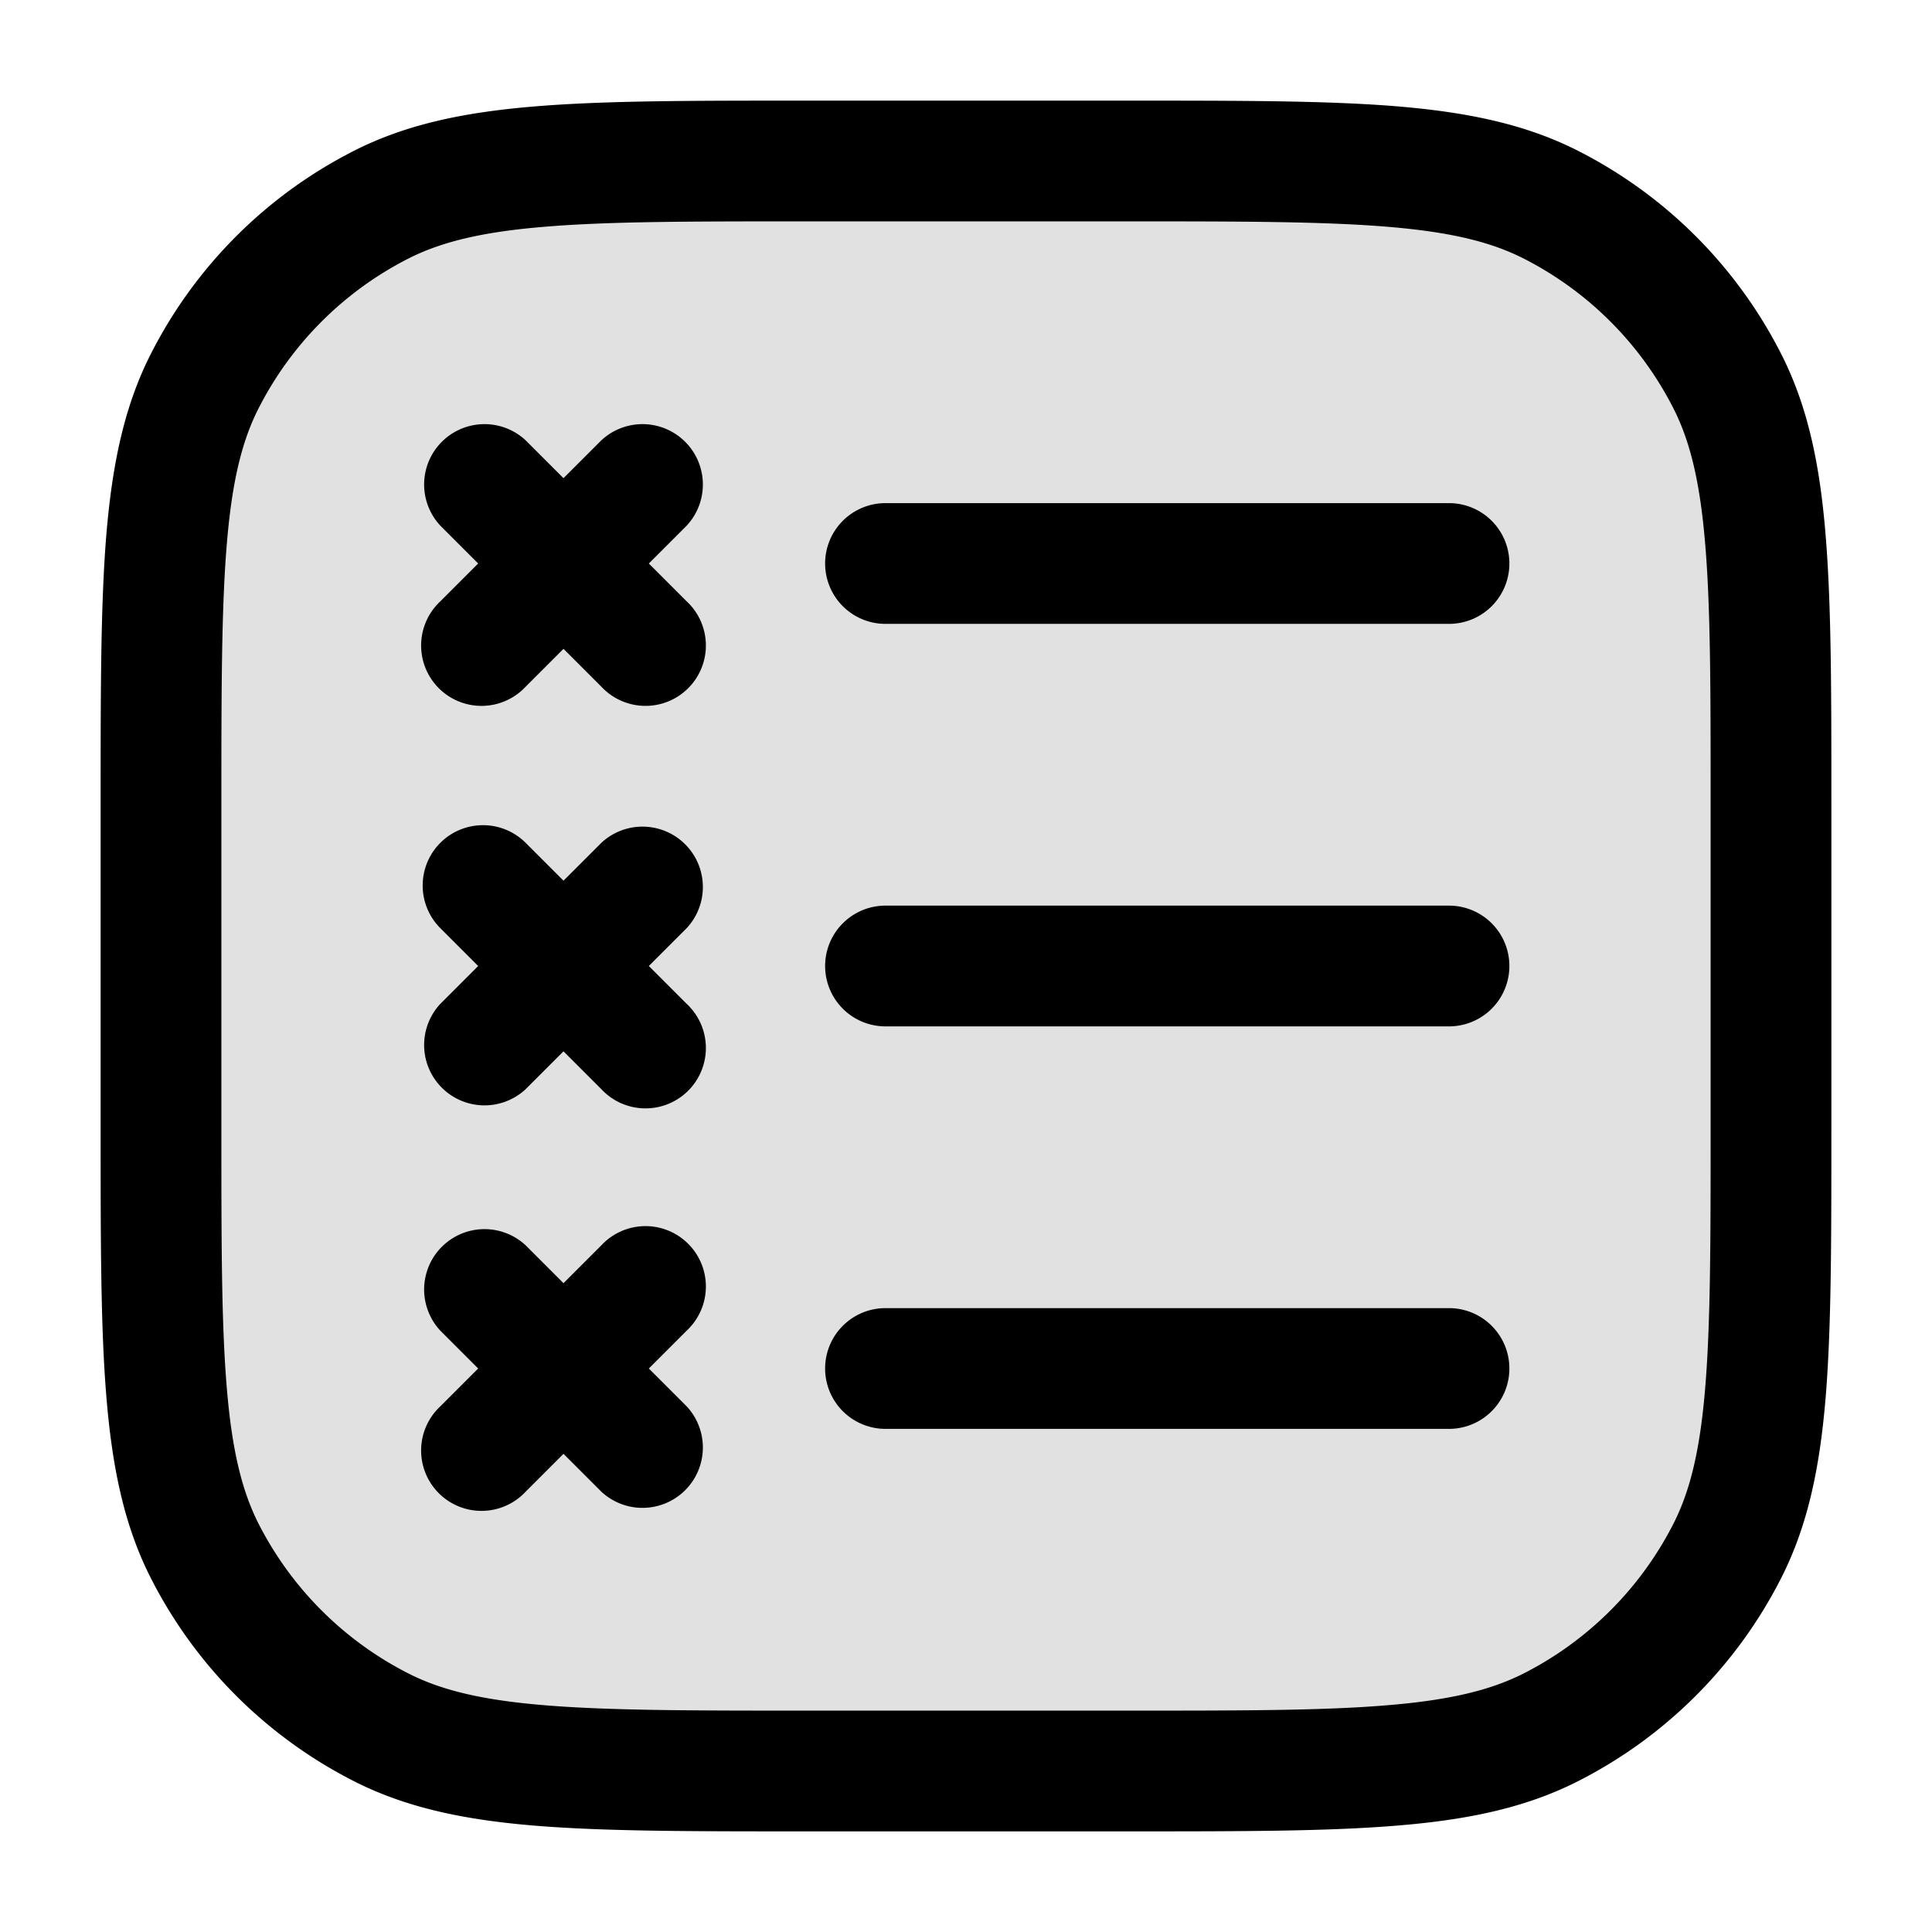 <svg xmlns="http://www.w3.org/2000/svg" width="24" height="24" fill="currentColor" viewBox="0 0 24 24">
  <rect width="20" height="20" x="2" y="2" opacity=".12" rx="5"/>
  <path fill-rule="evenodd" d="M9.966 1.25h4.068c1.371 0 2.447 0 3.311.07.88.073 1.607.221 2.265.557a5.75 5.75 0 012.513 2.513c.336.658.485 1.385.556 2.265.071.864.071 1.94.071 3.311v4.068c0 1.371 0 2.447-.07 3.311-.072.88-.221 1.607-.557 2.265a5.75 5.75 0 01-2.513 2.513c-.658.336-1.385.485-2.265.556-.864.071-1.94.071-3.311.071H9.966c-1.371 0-2.447 0-3.311-.07-.88-.072-1.607-.221-2.265-.557a5.75 5.75 0 01-2.513-2.513c-.336-.658-.484-1.385-.556-2.265-.071-.864-.071-1.94-.071-3.311V9.966c0-1.371 0-2.447.07-3.311.073-.88.221-1.607.557-2.265A5.75 5.75 0 014.39 1.877c.658-.336 1.385-.484 2.265-.556.864-.071 1.94-.071 3.311-.071zM6.777 2.816c-.787.064-1.295.188-1.706.397a4.25 4.25 0 00-1.858 1.858c-.21.411-.333.919-.397 1.706-.065.796-.066 1.81-.066 3.223v4c0 1.412 0 2.427.066 3.223.064.787.188 1.295.397 1.707a4.25 4.25 0 001.858 1.857c.411.21.919.333 1.706.397.796.065 1.81.066 3.223.066h4c1.412 0 2.427 0 3.223-.066.787-.064 1.295-.188 1.707-.397a4.25 4.25 0 001.857-1.857c.21-.412.333-.92.397-1.707.065-.796.066-1.81.066-3.223v-4c0-1.412 0-2.427-.066-3.223-.064-.787-.188-1.295-.397-1.706a4.25 4.25 0 00-1.857-1.858c-.412-.21-.92-.333-1.707-.397-.796-.065-1.81-.066-3.223-.066h-4c-1.413 0-2.427 0-3.223.066zM10.25 17a.75.75 0 01.75-.75h7a.75.75 0 010 1.5h-7a.75.75 0 01-.75-.75zm.75-5.75a.75.75 0 000 1.5h7a.75.75 0 000-1.5h-7zM10.25 7a.75.75 0 01.75-.75h7a.75.75 0 010 1.5h-7a.75.75 0 01-.75-.75zM6.53 5.47a.75.75 0 00-1.06 1.06l.47.47-.47.47a.75.75 0 101.06 1.06L7 8.06l.47.47a.75.75 0 101.06-1.06L8.06 7l.47-.47a.75.75 0 00-1.06-1.06L7 5.94l-.47-.47zm-1.06 5a.75.75 0 011.06 0l.47.47.47-.47a.75.75 0 011.06 1.06l-.47.47.47.47a.75.75 0 11-1.06 1.06L7 13.06l-.47.47a.75.75 0 01-1.06-1.06l.47-.47-.47-.47a.75.75 0 010-1.06zm1.06 5a.75.75 0 00-1.06 1.06l.47.47-.47.47a.75.75 0 101.06 1.06l.47-.47.47.47a.75.75 0 001.06-1.06L8.06 17l.47-.47a.75.75 0 10-1.06-1.06l-.47.47-.47-.47z"/>
</svg>
